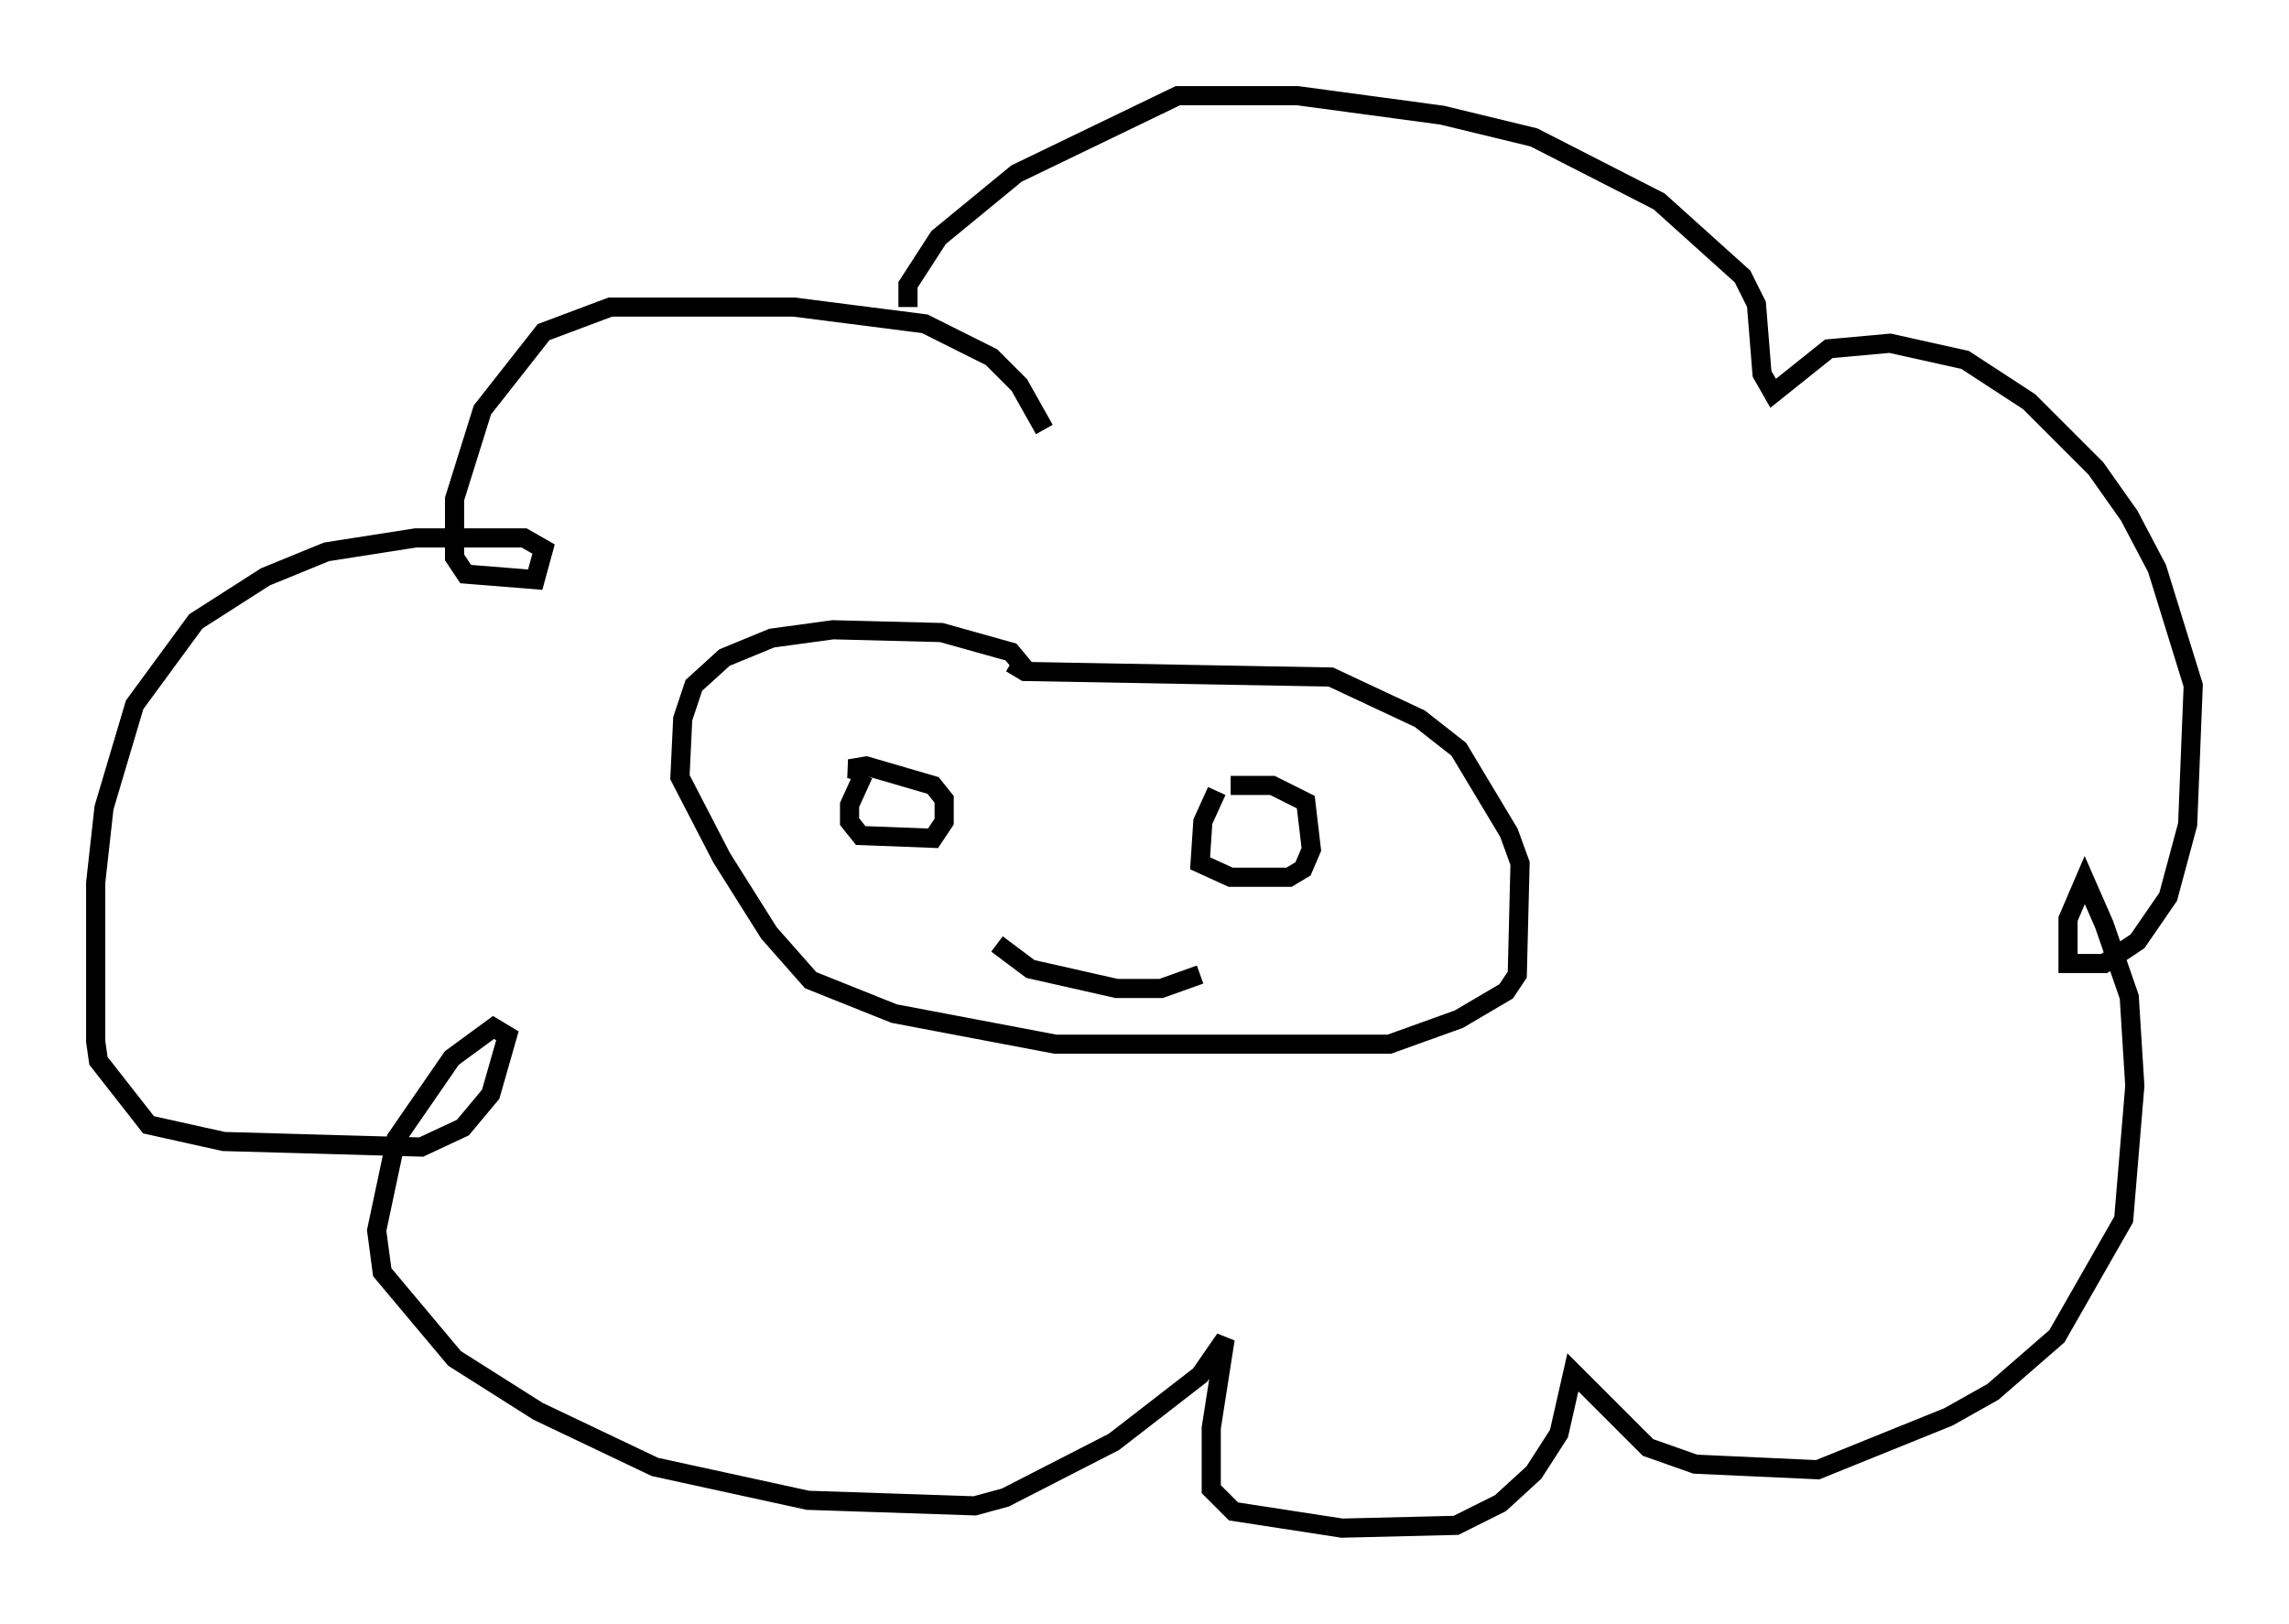 <?xml version="1.0" encoding="utf-8" ?>
<svg baseProfile="full" height="84.804" version="1.1" width="119.519" xmlns="http://www.w3.org/2000/svg" xmlns:ev="http://www.w3.org/2001/xml-events" xmlns:xlink="http://www.w3.org/1999/xlink"><defs /><rect fill="white" height="84.804" width="119.519" x="0" y="0" /><path d="M54.24, 35.067 m-0.726, -0.145 l-0.726, -0.872 -3.631, -1.017 l-5.665, -0.145 -3.196, 0.436 l-2.469, 1.017 -1.598, 1.453 l-0.581, 1.743 -0.145, 3.05 l2.179, 4.212 2.469, 3.922 l2.179, 2.469 4.358, 1.743 l8.425, 1.598 17.43, 0.0 l3.631, -1.307 2.469, -1.453 l0.581, -0.872 0.145, -5.81 l-0.581, -1.598 -2.615, -4.358 l-2.034, -1.598 -4.648, -2.179 l-15.978, -0.291 -0.726, -0.436 m1.743, -12.201 l-1.307, -2.324 -1.453, -1.453 l-3.486, -1.743 -6.827, -0.872 l-9.587, 0.0 -3.486, 1.307 l-3.196, 4.067 -1.453, 4.648 l0.0, 3.05 0.581, 0.872 l3.631, 0.291 0.436, -1.598 l-1.017, -0.581 -5.665, 0.0 l-4.648, 0.726 -3.196, 1.307 l-3.631, 2.324 -3.196, 4.358 l-1.598, 5.374 -0.436, 3.922 l0.0, 8.279 0.145, 1.017 l2.615, 3.341 3.922, 0.872 l10.313, 0.291 2.179, -1.017 l1.453, -1.743 0.872, -3.05 l-0.726, -0.436 -2.179, 1.598 l-2.905, 4.212 -1.017, 4.793 l0.291, 2.179 3.777, 4.503 l4.358, 2.76 6.101, 2.905 l7.989, 1.743 8.715, 0.291 l1.598, -0.436 5.665, -2.905 l4.503, -3.486 1.307, -1.888 l-0.726, 4.648 0.0, 3.196 l1.162, 1.162 5.665, 0.872 l5.955, -0.145 2.324, -1.162 l1.743, -1.598 1.307, -2.034 l0.726, -3.196 3.922, 3.922 l2.469, 0.872 6.391, 0.291 l6.827, -2.76 2.324, -1.307 l3.341, -2.905 3.486, -6.101 l0.581, -6.972 -0.291, -4.648 l-1.307, -3.777 -1.017, -2.324 l-0.872, 2.034 0.0, 2.324 l1.888, 0.0 1.743, -1.162 l1.598, -2.324 1.017, -3.777 l0.291, -7.263 -1.888, -6.101 l-1.453, -2.76 -1.743, -2.469 l-3.486, -3.486 -3.341, -2.179 l-3.922, -0.872 -3.196, 0.291 l-2.905, 2.324 -0.581, -1.017 l-0.291, -3.631 -0.726, -1.453 l-4.358, -3.922 -6.536, -3.341 l-4.793, -1.162 -7.553, -1.017 l-6.246, 0.0 -8.425, 4.067 l-4.067, 3.341 -1.598, 2.469 l0.0, 1.162 m-2.324, 24.402 l-0.726, 1.598 0.0, 0.872 l0.581, 0.726 3.777, 0.145 l0.581, -0.872 0.0, -1.162 l-0.581, -0.726 -3.486, -1.017 l-0.872, 0.145 0.581, 0.145 m18.592, 1.017 l-0.726, 1.598 -0.145, 2.179 l1.598, 0.726 3.05, 0.0 l0.726, -0.436 0.436, -1.017 l-0.291, -2.469 -1.743, -0.872 l-2.179, 0.0 m-12.201, 8.279 l1.743, 1.307 4.503, 1.017 l2.324, 0.0 2.034, -0.726 " fill="none" stroke="black" stroke-width="1" /></svg>